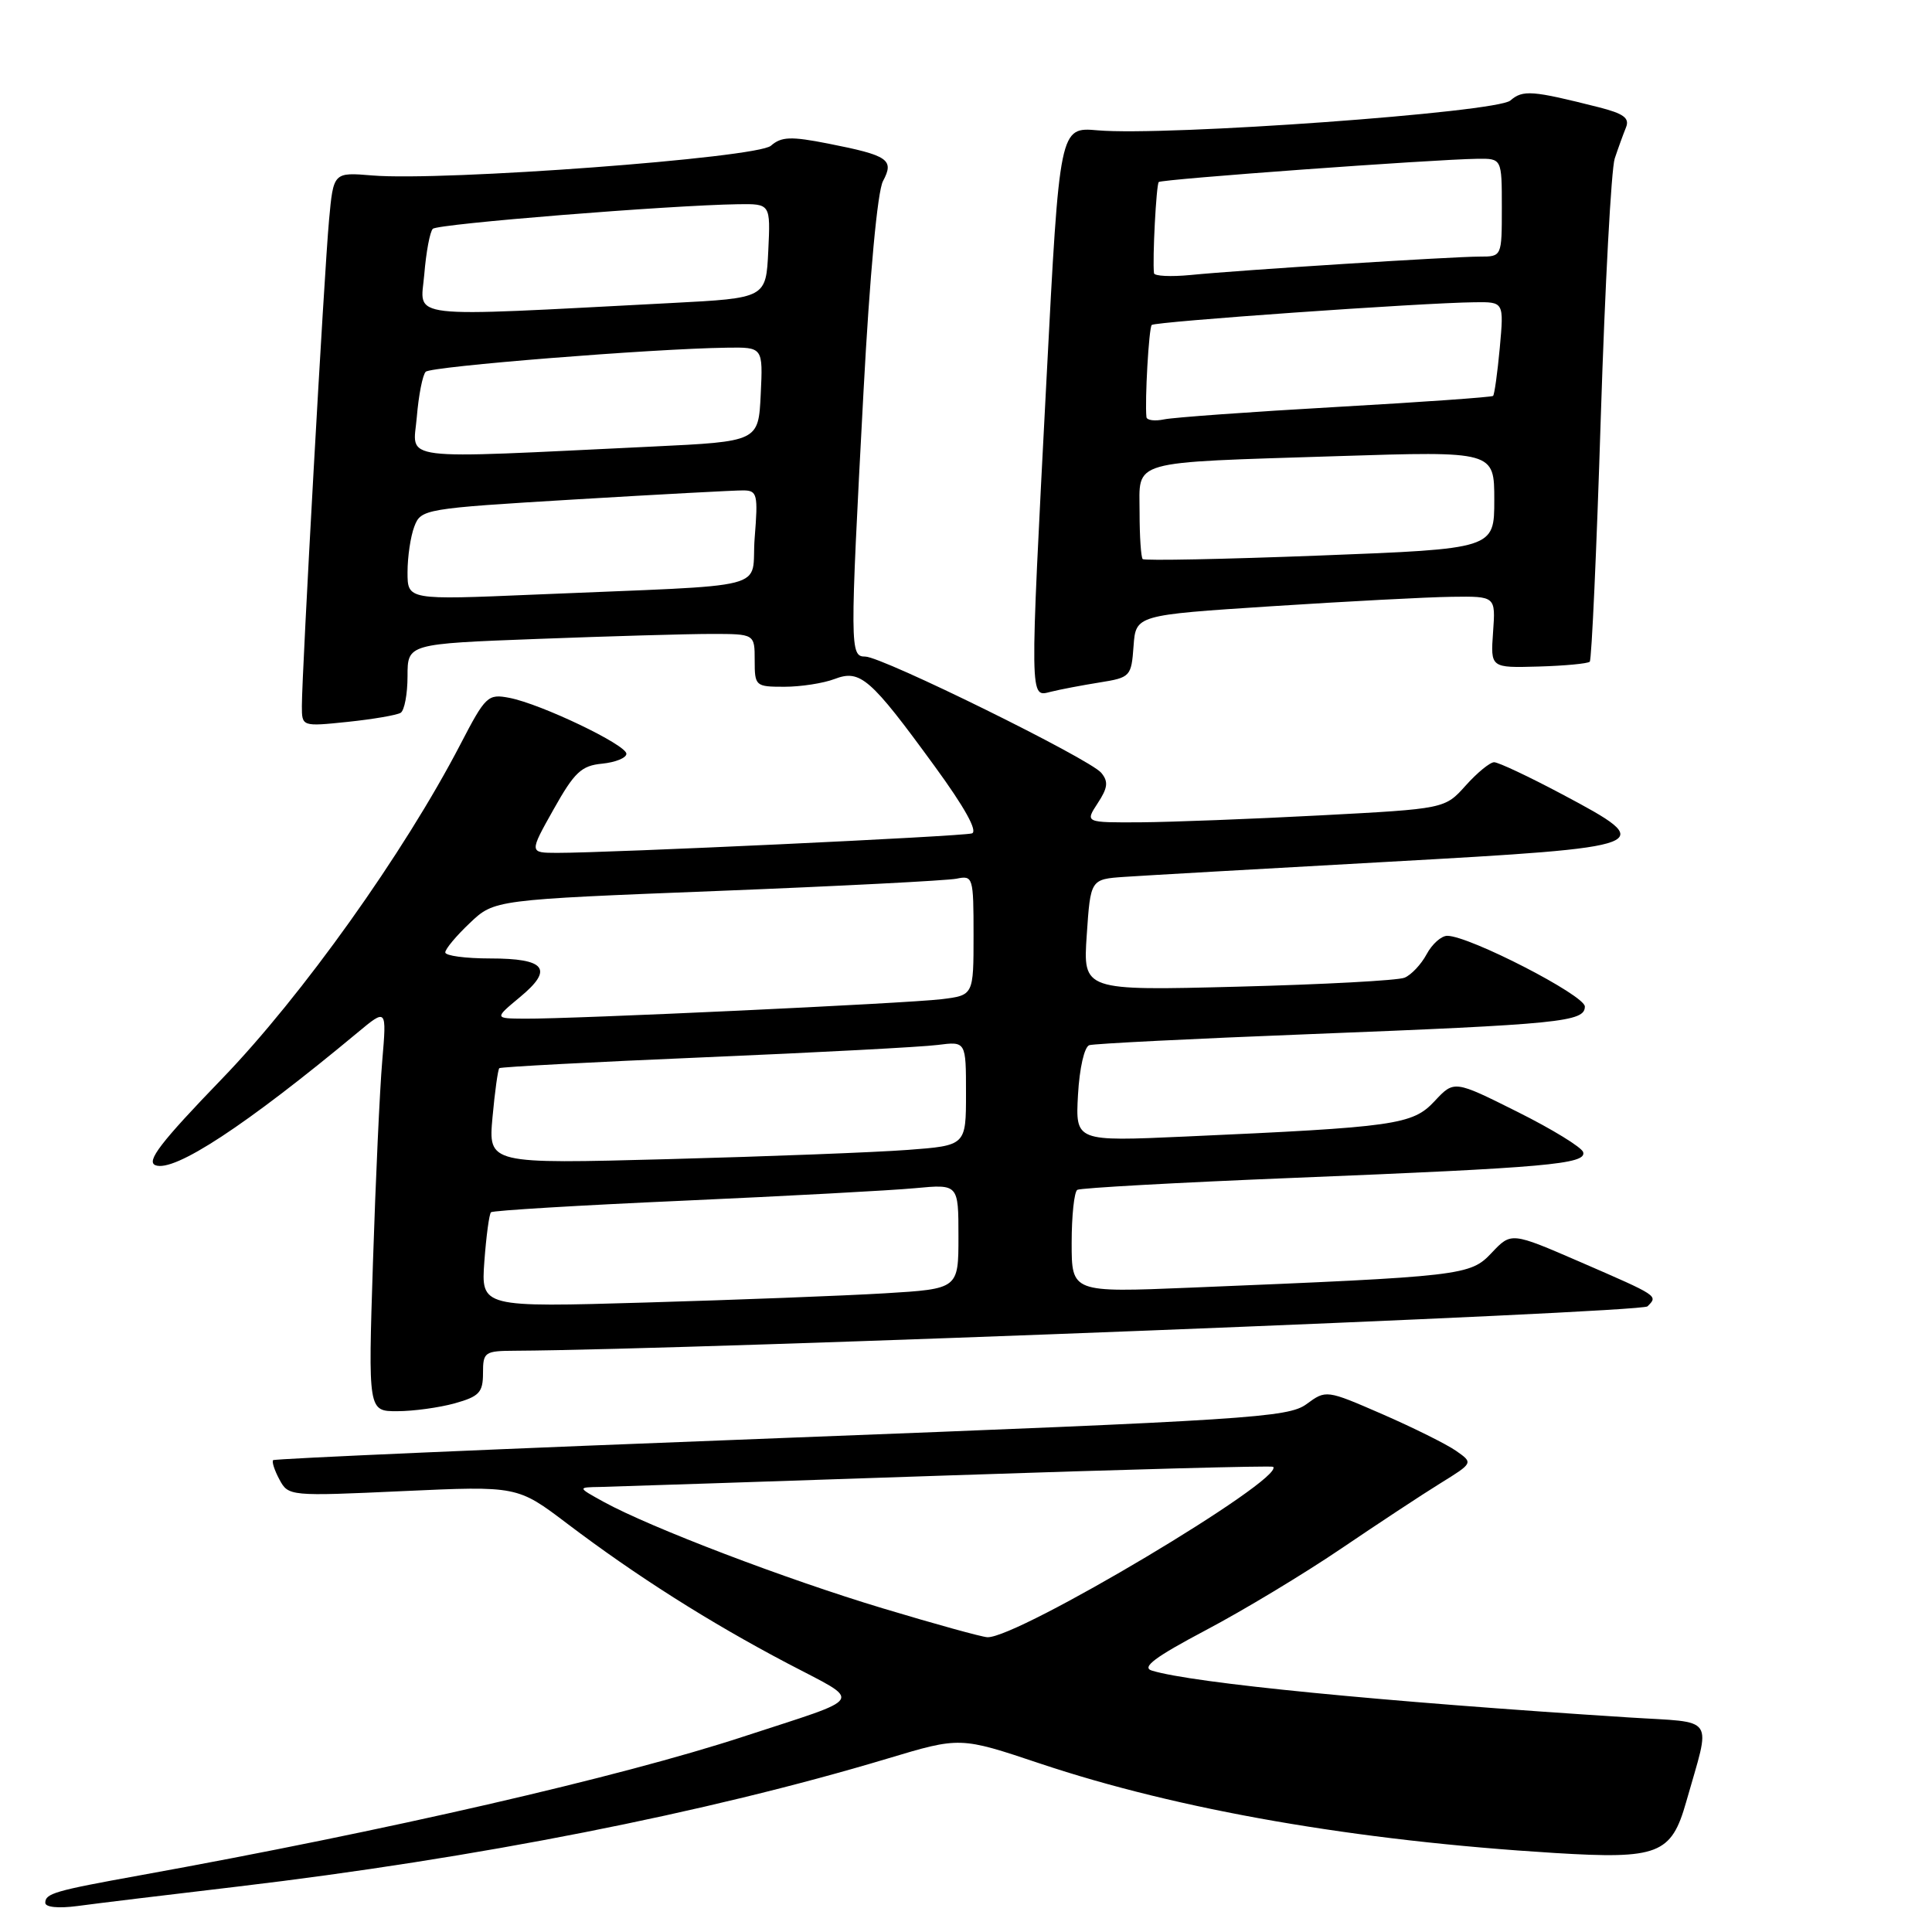 <?xml version="1.0" encoding="UTF-8" standalone="no"?>
<!DOCTYPE svg PUBLIC "-//W3C//DTD SVG 1.1//EN" "http://www.w3.org/Graphics/SVG/1.1/DTD/svg11.dtd" >
<svg xmlns="http://www.w3.org/2000/svg" xmlns:xlink="http://www.w3.org/1999/xlink" version="1.1" viewBox="0 0 256 256">
 <g >
 <path fill="currentColor"
d=" M 31.50 249.98 C 63.08 246.24 93.58 240.23 117.60 233.02 C 127.22 230.13 127.22 230.13 137.79 233.67 C 156.23 239.84 179.67 243.91 206.00 245.53 C 219.73 246.37 221.46 245.70 223.42 238.79 C 226.73 227.10 227.55 228.32 215.83 227.57 C 183.00 225.47 158.00 223.02 152.62 221.36 C 151.22 220.93 153.04 219.57 159.77 216.01 C 164.74 213.39 172.78 208.54 177.65 205.24 C 182.52 201.94 188.46 198.02 190.86 196.54 C 195.22 193.84 195.22 193.84 192.93 192.24 C 191.67 191.36 187.28 189.18 183.18 187.39 C 175.73 184.15 175.71 184.15 173.11 186.06 C 170.69 187.83 165.53 188.16 103.52 190.55 C 66.68 191.96 36.38 193.28 36.19 193.48 C 36.00 193.67 36.37 194.83 37.03 196.05 C 38.21 198.25 38.40 198.27 53.39 197.58 C 68.56 196.89 68.56 196.89 75.16 201.89 C 84.31 208.82 93.95 214.93 104.30 220.38 C 114.41 225.70 114.99 224.71 98.50 230.11 C 82.12 235.48 51.18 242.59 18.50 248.50 C 7.27 250.53 6.00 250.89 6.00 252.13 C 6.00 252.72 7.72 252.89 10.25 252.56 C 12.59 252.24 22.15 251.08 31.50 249.98 Z  M 60.25 185.95 C 63.50 185.04 64.00 184.51 64.00 181.95 C 64.00 179.15 64.21 179.00 68.25 178.98 C 92.34 178.85 217.45 173.95 218.30 173.10 C 219.72 171.68 219.82 171.75 209.37 167.21 C 200.25 163.26 200.25 163.26 197.66 166.00 C 194.80 169.03 193.98 169.13 157.75 170.62 C 142.00 171.27 142.00 171.27 142.00 164.69 C 142.00 161.08 142.34 157.91 142.75 157.66 C 143.16 157.41 156.10 156.69 171.50 156.07 C 204.93 154.72 210.23 154.25 209.78 152.67 C 209.60 152.03 205.67 149.62 201.06 147.32 C 192.68 143.13 192.68 143.13 190.08 145.92 C 187.16 149.04 184.95 149.35 157.00 150.60 C 142.50 151.25 142.50 151.25 142.84 145.06 C 143.04 141.53 143.68 138.71 144.34 138.49 C 144.98 138.29 158.10 137.63 173.50 137.03 C 206.82 135.72 210.00 135.40 210.00 133.37 C 210.00 131.88 194.68 124.00 191.77 124.00 C 190.98 124.00 189.75 125.10 189.03 126.45 C 188.31 127.79 186.99 129.19 186.11 129.55 C 185.22 129.92 175.28 130.45 164.00 130.74 C 143.50 131.27 143.50 131.27 144.00 123.89 C 144.50 116.50 144.50 116.50 149.00 116.19 C 151.47 116.02 167.22 115.12 183.99 114.19 C 219.43 112.22 219.83 112.07 207.00 105.25 C 202.60 102.91 198.54 101.00 197.98 101.00 C 197.43 101.00 195.73 102.39 194.21 104.09 C 191.45 107.17 191.45 107.17 174.98 108.04 C 165.91 108.52 155.19 108.93 151.13 108.96 C 143.77 109.00 143.77 109.00 145.45 106.43 C 146.79 104.39 146.89 103.57 145.92 102.40 C 144.38 100.55 116.88 87.00 114.65 87.00 C 112.61 87.00 112.60 86.03 114.42 51.88 C 115.25 36.38 116.27 25.37 117.00 24.00 C 118.52 21.15 117.72 20.60 109.76 19.03 C 104.79 18.05 103.54 18.10 102.15 19.31 C 100.31 20.93 58.72 24.03 49.34 23.25 C 44.18 22.82 44.18 22.82 43.60 29.16 C 42.96 36.05 40.00 89.08 40.00 93.54 C 40.00 96.28 40.00 96.28 46.09 95.65 C 49.43 95.30 52.58 94.76 53.09 94.45 C 53.59 94.14 54.00 91.95 54.00 89.60 C 54.00 85.31 54.00 85.31 71.25 84.66 C 80.74 84.30 91.09 84.00 94.25 84.00 C 100.00 84.00 100.00 84.00 100.00 87.50 C 100.00 90.91 100.10 91.00 103.93 91.00 C 106.10 91.00 109.09 90.54 110.59 89.97 C 113.99 88.67 115.32 89.83 123.84 101.52 C 127.82 106.97 129.60 110.18 128.78 110.43 C 127.48 110.83 80.62 113.02 73.81 113.01 C 70.12 113.00 70.12 113.00 73.35 107.25 C 76.11 102.33 77.03 101.45 79.79 101.19 C 81.55 101.01 83.00 100.43 83.00 99.88 C 83.00 98.69 71.69 93.28 67.50 92.47 C 64.64 91.92 64.34 92.21 61.00 98.64 C 53.53 113.02 40.02 131.97 29.40 142.96 C 21.29 151.36 19.33 153.91 20.60 154.40 C 23.09 155.36 32.57 149.14 47.37 136.83 C 51.24 133.61 51.24 133.61 50.65 140.56 C 50.32 144.38 49.77 156.39 49.42 167.25 C 48.78 187.00 48.78 187.00 52.64 186.99 C 54.76 186.99 58.19 186.52 60.25 185.95 Z  M 145.70 90.43 C 149.78 89.78 149.91 89.64 150.20 85.63 C 150.50 81.50 150.50 81.50 168.50 80.33 C 178.40 79.69 189.13 79.12 192.34 79.08 C 198.18 79.00 198.18 79.00 197.84 83.75 C 197.50 88.50 197.50 88.50 203.85 88.32 C 207.34 88.22 210.40 87.93 210.65 87.68 C 210.90 87.44 211.56 72.89 212.11 55.37 C 212.67 37.84 213.50 22.38 213.96 21.00 C 214.42 19.62 215.09 17.78 215.45 16.89 C 215.96 15.64 215.15 15.05 211.80 14.20 C 203.01 11.98 201.79 11.88 200.13 13.32 C 198.31 14.90 154.56 18.06 145.45 17.27 C 140.40 16.83 140.40 16.83 138.67 50.17 C 136.42 93.52 136.41 92.36 139.25 91.66 C 140.49 91.35 143.39 90.80 145.70 90.43 Z  M 117.00 213.12 C 104.12 209.25 86.17 202.40 80.00 199.01 C 76.50 197.08 76.50 197.08 79.50 197.03 C 81.15 196.99 101.83 196.31 125.44 195.51 C 149.06 194.71 168.53 194.19 168.70 194.36 C 170.29 195.96 134.80 217.12 130.83 216.94 C 130.10 216.91 123.88 215.19 117.00 213.12 Z  M 64.18 167.14 C 64.43 163.78 64.82 160.86 65.06 160.63 C 65.30 160.40 76.75 159.71 90.50 159.10 C 104.25 158.48 118.09 157.74 121.25 157.44 C 127.00 156.90 127.00 156.90 127.00 163.84 C 127.00 170.78 127.00 170.78 117.25 171.37 C 111.89 171.69 97.65 172.24 85.62 172.59 C 63.74 173.23 63.74 173.23 64.18 167.14 Z  M 65.26 148.04 C 65.57 144.63 65.98 141.71 66.16 141.54 C 66.35 141.37 78.65 140.72 93.50 140.09 C 108.35 139.46 122.19 138.73 124.25 138.46 C 128.00 137.98 128.00 137.98 128.00 144.88 C 128.00 151.79 128.00 151.79 120.25 152.37 C 115.99 152.69 101.75 153.24 88.60 153.59 C 64.70 154.23 64.70 154.23 65.26 148.04 Z  M 68.90 132.12 C 73.40 128.40 72.31 127.00 64.94 127.00 C 61.67 127.00 59.00 126.64 59.00 126.20 C 59.00 125.75 60.46 124.00 62.25 122.31 C 65.50 119.22 65.50 119.22 95.00 118.06 C 111.22 117.42 125.51 116.68 126.75 116.43 C 128.93 115.98 129.00 116.20 129.00 123.92 C 129.00 131.88 129.00 131.88 124.75 132.40 C 120.11 132.96 75.96 135.03 69.50 134.98 C 65.50 134.95 65.50 134.95 68.90 132.12 Z  M 54.00 75.82 C 54.00 73.79 54.40 71.07 54.90 69.77 C 55.78 67.45 56.19 67.38 76.15 66.18 C 87.34 65.51 97.40 64.97 98.50 64.98 C 100.34 65.00 100.46 65.50 100.00 71.25 C 99.43 78.40 103.28 77.40 70.75 78.79 C 54.00 79.50 54.00 79.50 54.00 75.82 Z  M 55.23 55.25 C 55.47 52.36 56.00 49.67 56.41 49.26 C 57.12 48.55 86.35 46.21 96.30 46.07 C 101.10 46.00 101.10 46.00 100.80 52.25 C 100.50 58.50 100.50 58.50 86.50 59.17 C 51.97 60.82 54.74 61.17 55.23 55.25 Z  M 56.22 36.35 C 56.46 33.41 56.97 30.69 57.35 30.32 C 58.00 29.66 88.68 27.20 97.80 27.06 C 102.10 27.00 102.10 27.00 101.80 33.25 C 101.50 39.50 101.50 39.50 89.00 40.15 C 53.00 42.02 55.72 42.34 56.22 36.35 Z  M 151.41 74.08 C 151.19 73.85 151.00 71.08 151.00 67.91 C 151.00 60.85 149.27 61.34 177.25 60.44 C 198.00 59.78 198.00 59.78 198.00 66.25 C 198.00 72.72 198.00 72.72 174.91 73.61 C 162.21 74.10 151.64 74.31 151.41 74.08 Z  M 151.91 55.27 C 151.68 53.13 152.23 43.44 152.61 43.06 C 153.05 42.62 188.27 40.13 195.39 40.05 C 199.28 40.00 199.28 40.00 198.73 46.08 C 198.42 49.42 198.02 52.29 197.84 52.46 C 197.65 52.63 188.28 53.29 177.00 53.93 C 165.72 54.57 155.49 55.31 154.25 55.57 C 153.01 55.83 151.96 55.69 151.91 55.27 Z  M 152.91 36.20 C 152.69 34.38 153.21 24.46 153.54 24.12 C 153.93 23.74 189.77 21.13 195.75 21.04 C 199.00 21.00 199.00 21.00 199.00 27.50 C 199.00 34.00 199.00 34.00 196.08 34.00 C 192.48 34.00 164.26 35.79 157.75 36.44 C 155.14 36.69 152.96 36.59 152.91 36.20 Z "/>
</g>
</svg>